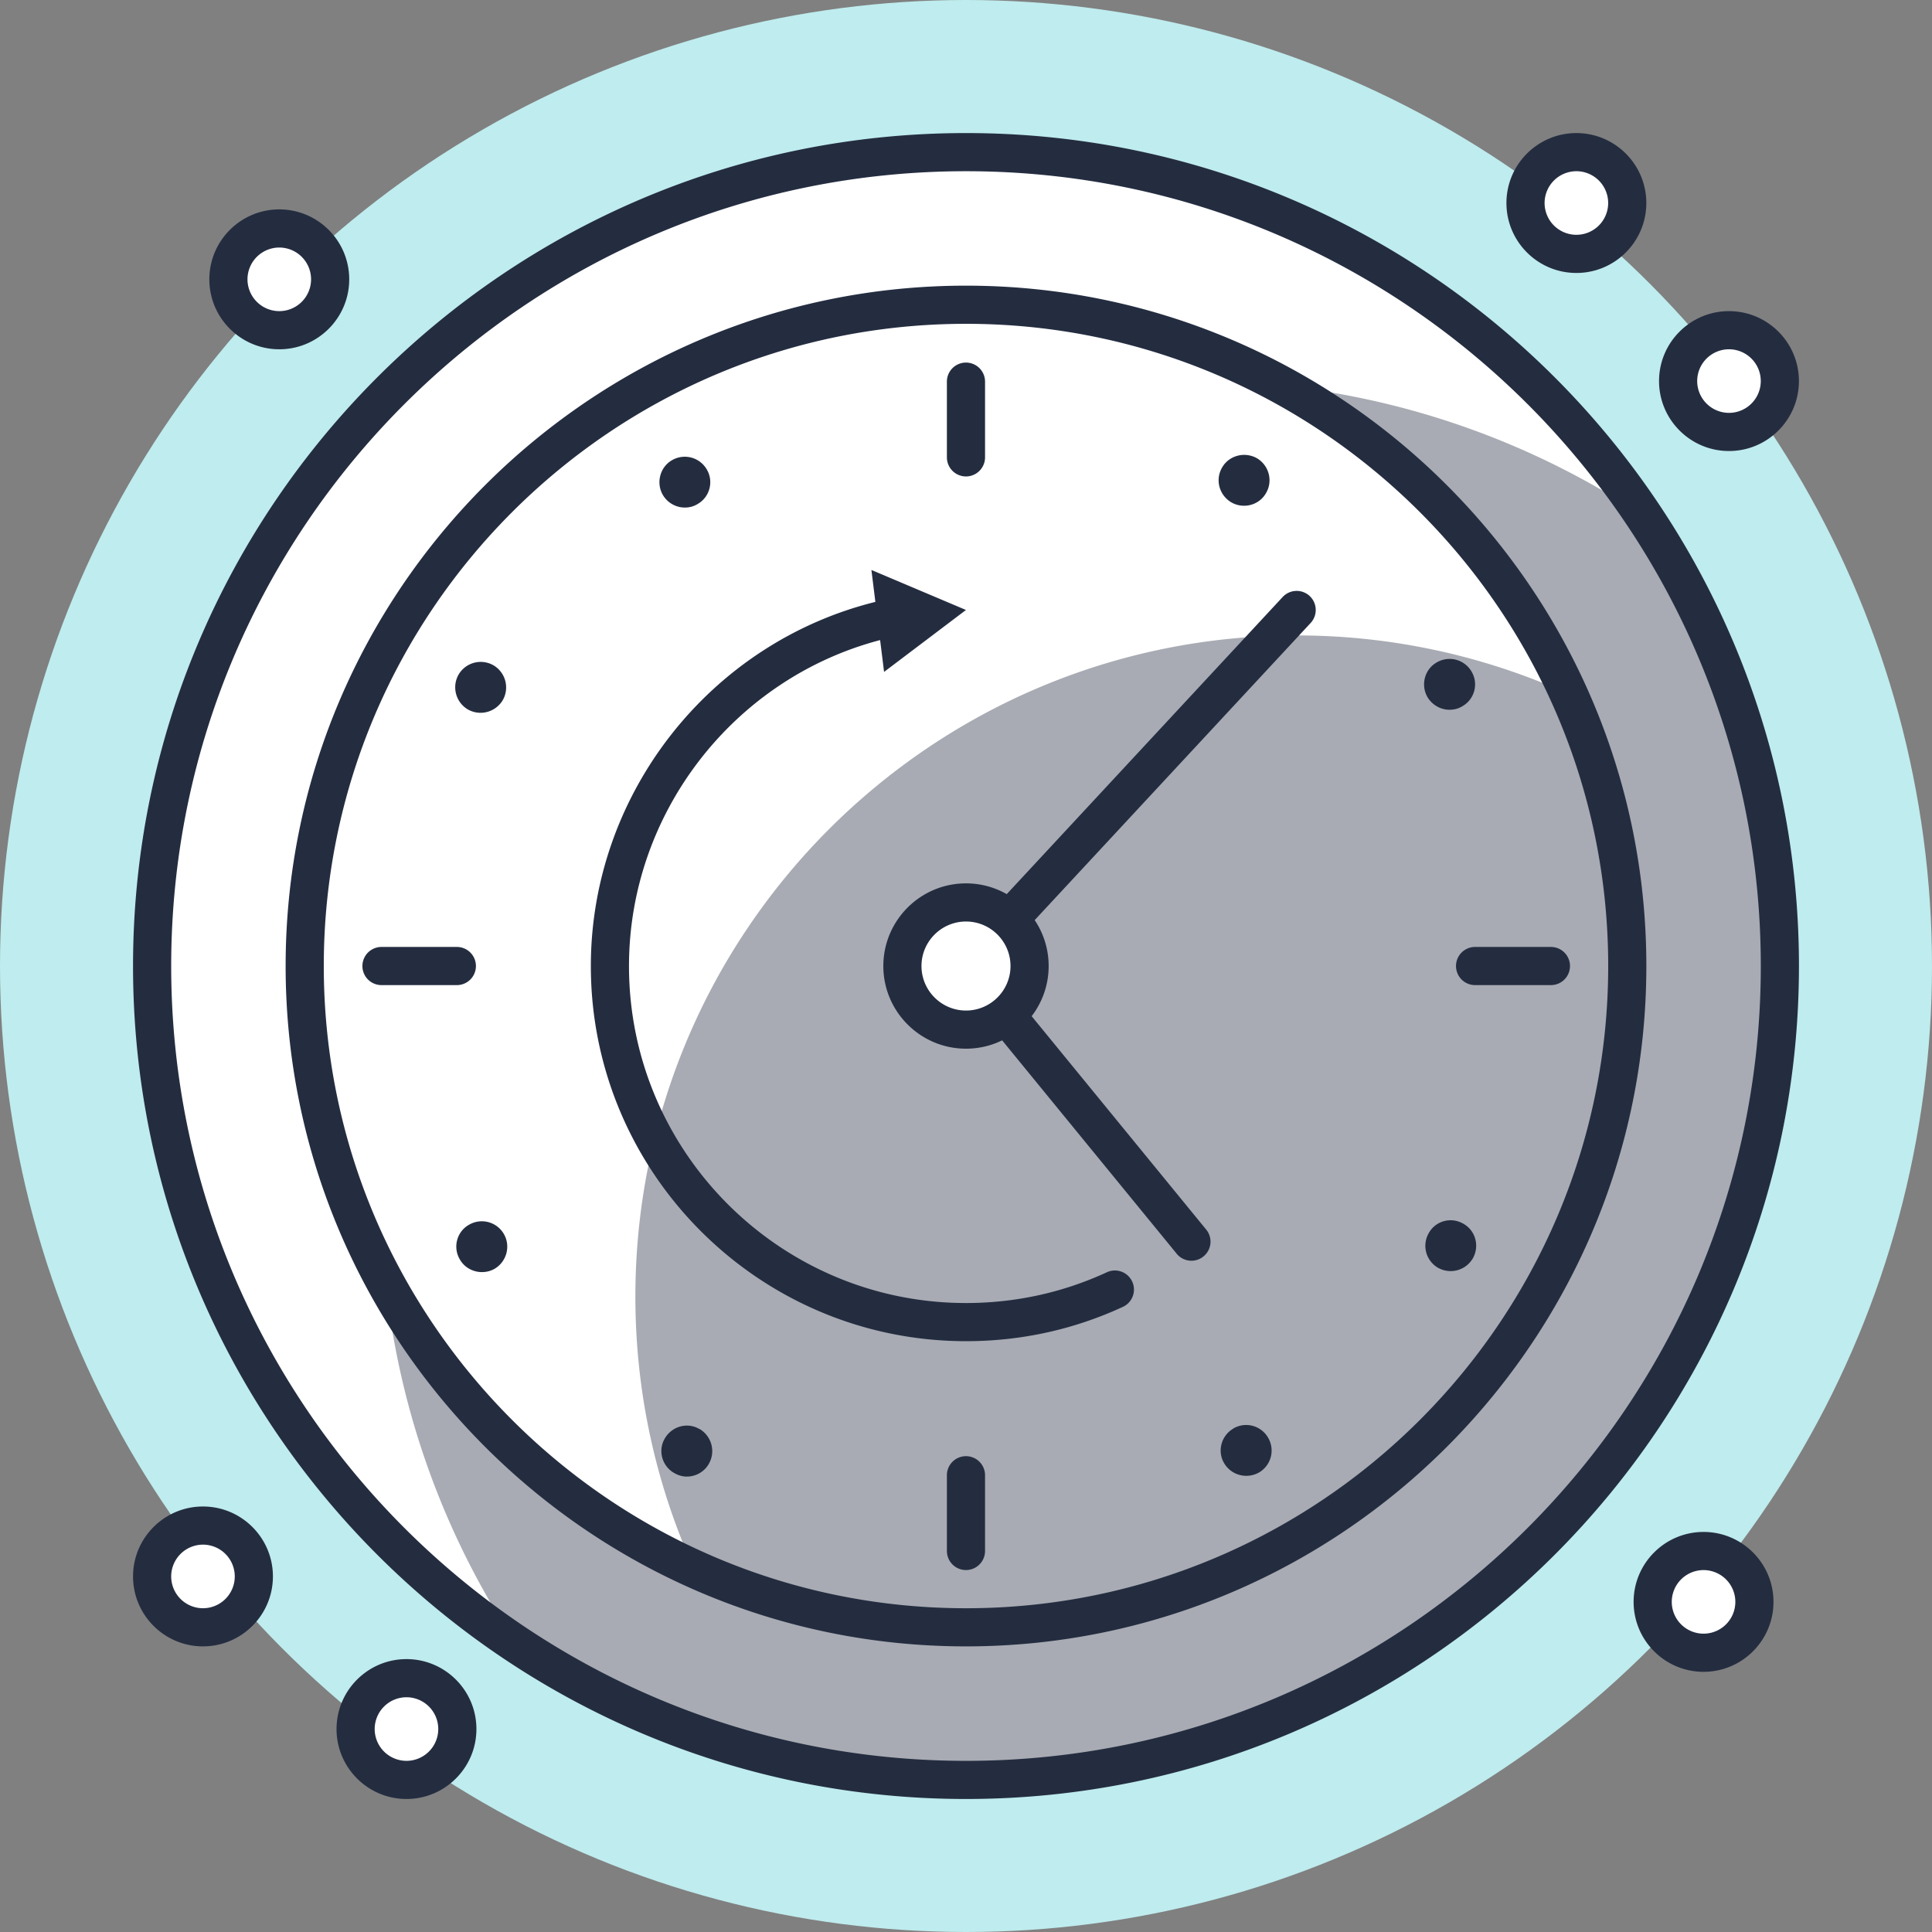<svg viewBox="0 0 334 334" xmlns="http://www.w3.org/2000/svg" fill-rule="evenodd" clip-rule="evenodd" stroke-linejoin="round" stroke-miterlimit="2"><rect x="0" y="0" width="334" height="334" fill="#808080" stroke="none"/><circle cx="167" cy="167" r="167" fill="#bfecee"/><path d="M307.697 167.01c0 77.707-62.99 140.702-140.703 140.702-77.703 0-140.702-62.995-140.702-140.703 0-77.712 63-140.703 140.702-140.703 77.712 0 140.703 62.991 140.703 140.703z" fill="#fff" fill-rule="nonzero"/><path d="M221.874 66.708c21.678 11.895 39.079 30.618 49.319 53.271a113.88 113.88 0 00-47.03-10.126c-63.135 0-114.32 51.185-114.32 114.321 0 16.765 3.64 32.682 10.125 47.025-22.654-10.242-41.382-27.646-53.276-49.323 2.48 22.9 10.466 44.151 22.594 62.417 22.272 14.783 48.979 23.419 77.708 23.419 77.713 0 140.703-62.996 140.703-140.703 0-28.734-8.627-55.442-23.414-77.712-18.26-12.123-39.508-20.11-62.41-22.59zm-43.888 100.301c0 6.068-4.92 10.992-10.992 10.992-6.063 0-10.992-4.924-10.992-10.992 0-6.072 4.929-10.992 10.992-10.992 6.072 0 10.992 4.92 10.992 10.992z" fill="#a8abb3" fill-rule="nonzero"/><path d="M79.06 298.918a8.794 8.794 0 11-8.795-8.795 8.792 8.792 0 018.795 8.795zm224.24-21.99a8.795 8.795 0 11-17.585 0 8.795 8.795 0 0117.584 0zm-259.42-4.396a8.791 8.791 0 01-8.794 8.794 8.795 8.795 0 118.793-8.794zM307.696 65.88a8.795 8.795 0 11-8.794-8.794 8.791 8.791 0 018.794 8.794zM57.074 48.29a8.794 8.794 0 11-8.793-8.794 8.792 8.792 0 018.793 8.794zm224.241-13.19a8.795 8.795 0 11-17.587-.002 8.795 8.795 0 0117.587.001z" fill="#fff" fill-rule="nonzero"/><path d="M166.999 311.005c-79.401 0-144-64.596-144-144 0-79.405 64.599-144.001 144-144.001 79.405 0 144 64.596 144 144.001 0 79.404-64.595 144-144 144zm-96.729 0c-6.666 0-12.092-5.422-12.092-12.091 0-6.67 5.426-12.092 12.092-12.092 6.67 0 12.092 5.422 12.092 12.092 0 6.67-5.422 12.091-12.092 12.091zM167 29.6c-75.765 0-137.405 61.642-137.405 137.406 0 75.763 61.64 137.405 137.405 137.405 75.768 0 137.404-61.642 137.404-137.405C304.403 91.241 242.767 29.6 167 29.6zM70.27 293.417a5.505 5.505 0 00-5.496 5.497 5.505 5.505 0 005.496 5.496 5.501 5.501 0 005.496-5.496 5.501 5.501 0 00-5.496-5.497zm224.236-4.396c-6.665 0-12.091-5.422-12.091-12.093 0-6.67 5.426-12.09 12.09-12.09 6.671 0 12.092 5.42 12.092 12.09s-5.42 12.093-12.091 12.093zM35.09 284.623c-6.666 0-12.091-5.422-12.091-12.09 0-6.671 5.425-12.093 12.09-12.093 6.671 0 12.092 5.422 12.092 12.092 0 6.67-5.42 12.091-12.091 12.091zm131.909 0c-64.855 0-117.619-52.763-117.619-117.618 0-64.856 52.764-117.62 117.619-117.62 64.854 0 117.618 52.764 117.618 117.62 0 64.855-52.764 117.618-117.618 117.618zm127.507-13.19a5.503 5.503 0 00-5.496 5.495 5.504 5.504 0 005.496 5.497 5.501 5.501 0 005.496-5.497 5.5 5.5 0 00-5.496-5.495zM35.09 267.035a5.504 5.504 0 00-5.496 5.497 5.504 5.504 0 005.496 5.496 5.501 5.501 0 005.496-5.496 5.501 5.501 0 00-5.496-5.497zM166.999 55.981c-61.215 0-111.023 49.805-111.023 111.024 0 61.218 49.808 111.023 111.023 111.023 61.219 0 111.023-49.805 111.023-111.023 0-61.22-49.804-111.024-111.023-111.024zm-.005 215.447a3.299 3.299 0 01-3.297-3.297V254.94a3.299 3.299 0 016.595 0v13.19a3.299 3.299 0 01-3.298 3.298zm-46.04-24.38h-.044c-2.067-1.232-4.749-.485-5.975 1.625-1.236 2.068-.489 4.794 1.622 5.98.66.392 1.45.616 2.155.616 1.542 0 3.033-.792 3.825-2.198 1.23-2.11.483-4.797-1.583-6.024zm92.248-.09h.044c-2.11 1.188-2.854 3.915-1.627 5.98a4.427 4.427 0 003.825 2.199c.748 0 1.495-.175 2.2-.57a4.388 4.388 0 001.582-6.025 4.383 4.383 0 00-6.024-1.583zm-61.87-142.903l-.686-5.52 16.348 6.916-14.158 10.707-.684-5.502c-25.322 6.654-43.413 29.907-43.413 56.35 0 32.123 26.14 58.258 58.26 58.258 8.508 0 16.703-1.79 24.358-5.32a3.296 3.296 0 112.766 5.984c-8.53 3.94-17.653 5.932-27.124 5.932-35.756 0-64.855-29.095-64.855-64.855 0-29.729 20.552-55.84 49.188-62.95zM81.073 211.739c-2.11 1.183-2.814 3.909-1.583 5.98.792 1.407 2.291 2.198 3.826 2.198.747 0 1.495-.175 2.198-.576 2.067-1.226 2.814-3.909 1.588-6.02a4.397 4.397 0 00-6.029-1.582zm171.922-.175c-2.107-1.232-4.793-.528-5.976 1.583a4.388 4.388 0 001.578 6.023 4.438 4.438 0 002.199.572c1.543 0 2.99-.797 3.825-2.199 1.192-2.11.484-4.797-1.626-5.98zm-78.952-56.99l47.706-51.37a3.304 3.304 0 014.661-.17 3.308 3.308 0 01.171 4.665l-47.705 51.367a14.206 14.206 0 012.413 7.94c0 3.257-1.096 6.264-2.939 8.67l30.174 36.89a3.29 3.29 0 01-.467 4.638 3.27 3.27 0 01-2.084.748 3.278 3.278 0 01-2.55-1.209l-30.173-36.889a14.215 14.215 0 01-6.251 1.44c-7.88 0-14.29-6.41-14.29-14.289 0-7.88 6.41-14.29 14.29-14.29 2.559 0 4.964.676 7.044 1.859zm-7.044 4.736c-4.24 0-7.695 3.452-7.695 7.695 0 4.242 3.456 7.694 7.695 7.694 4.243 0 7.695-3.452 7.695-7.694 0-4.243-3.452-7.695-7.695-7.695zm-87.94 10.993H65.87a3.299 3.299 0 010-6.596h13.19a3.299 3.299 0 010 6.596zm189.06 0h-13.19a3.299 3.299 0 010-6.596h13.19a3.296 3.296 0 013.299 3.298 3.296 3.296 0 01-3.298 3.298zM80.898 122.657a4.45 4.45 0 002.2.571 4.48 4.48 0 003.825-2.198 4.441 4.441 0 00-1.628-6.023 4.434 4.434 0 00-6.023 1.626 4.444 4.444 0 001.626 6.024zm169.679.044c.791 0 1.539-.176 2.242-.616 2.111-1.187 2.82-3.913 1.583-5.98a4.392 4.392 0 00-6.023-1.587c-2.11 1.191-2.81 3.918-1.583 6.029.835 1.362 2.286 2.154 3.781 2.154zM118.408 87.745c.747 0 1.49-.175 2.199-.615 2.105-1.192 2.809-3.919 1.577-5.98a4.39 4.39 0 00-6.023-1.584c-2.066 1.188-2.77 3.914-1.579 5.98a4.417 4.417 0 003.826 2.199zm94.486-.884c.703.4 1.451.571 2.199.571 1.495 0 2.993-.786 3.78-2.198 1.236-2.106.49-4.793-1.582-6.019-2.11-1.187-4.837-.483-6.024 1.622-1.231 2.116-.483 4.797 1.627 6.024zm-45.9-4.494a3.299 3.299 0 01-3.297-3.298V65.88a3.299 3.299 0 016.595 0v13.19a3.299 3.299 0 01-3.298 3.298zm131.91-4.396c-6.667 0-12.093-5.422-12.093-12.092 0-6.67 5.426-12.092 12.092-12.092 6.67 0 12.091 5.422 12.091 12.092 0 6.67-5.42 12.092-12.09 12.092zm0-17.588a5.505 5.505 0 00-5.498 5.496 5.505 5.505 0 005.497 5.496 5.501 5.501 0 005.496-5.496 5.501 5.501 0 00-5.496-5.496zm-250.623 0c-6.666 0-12.092-5.421-12.092-12.092 0-6.67 5.426-12.092 12.092-12.092 6.67 0 12.091 5.422 12.091 12.092 0 6.67-5.42 12.092-12.091 12.092zm0-17.589a5.504 5.504 0 00-5.496 5.497 5.503 5.503 0 005.496 5.496 5.5 5.5 0 005.496-5.496 5.501 5.501 0 00-5.496-5.497zm224.24 4.394c-6.666 0-12.092-5.422-12.092-12.092 0-6.67 5.426-12.092 12.092-12.092 6.67 0 12.092 5.422 12.092 12.092 0 6.67-5.421 12.092-12.092 12.092zm0-17.589a5.505 5.505 0 00-5.496 5.497 5.505 5.505 0 005.496 5.496 5.501 5.501 0 005.496-5.496 5.501 5.501 0 00-5.496-5.497z" fill="#242d40" fill-rule="nonzero"/></svg>